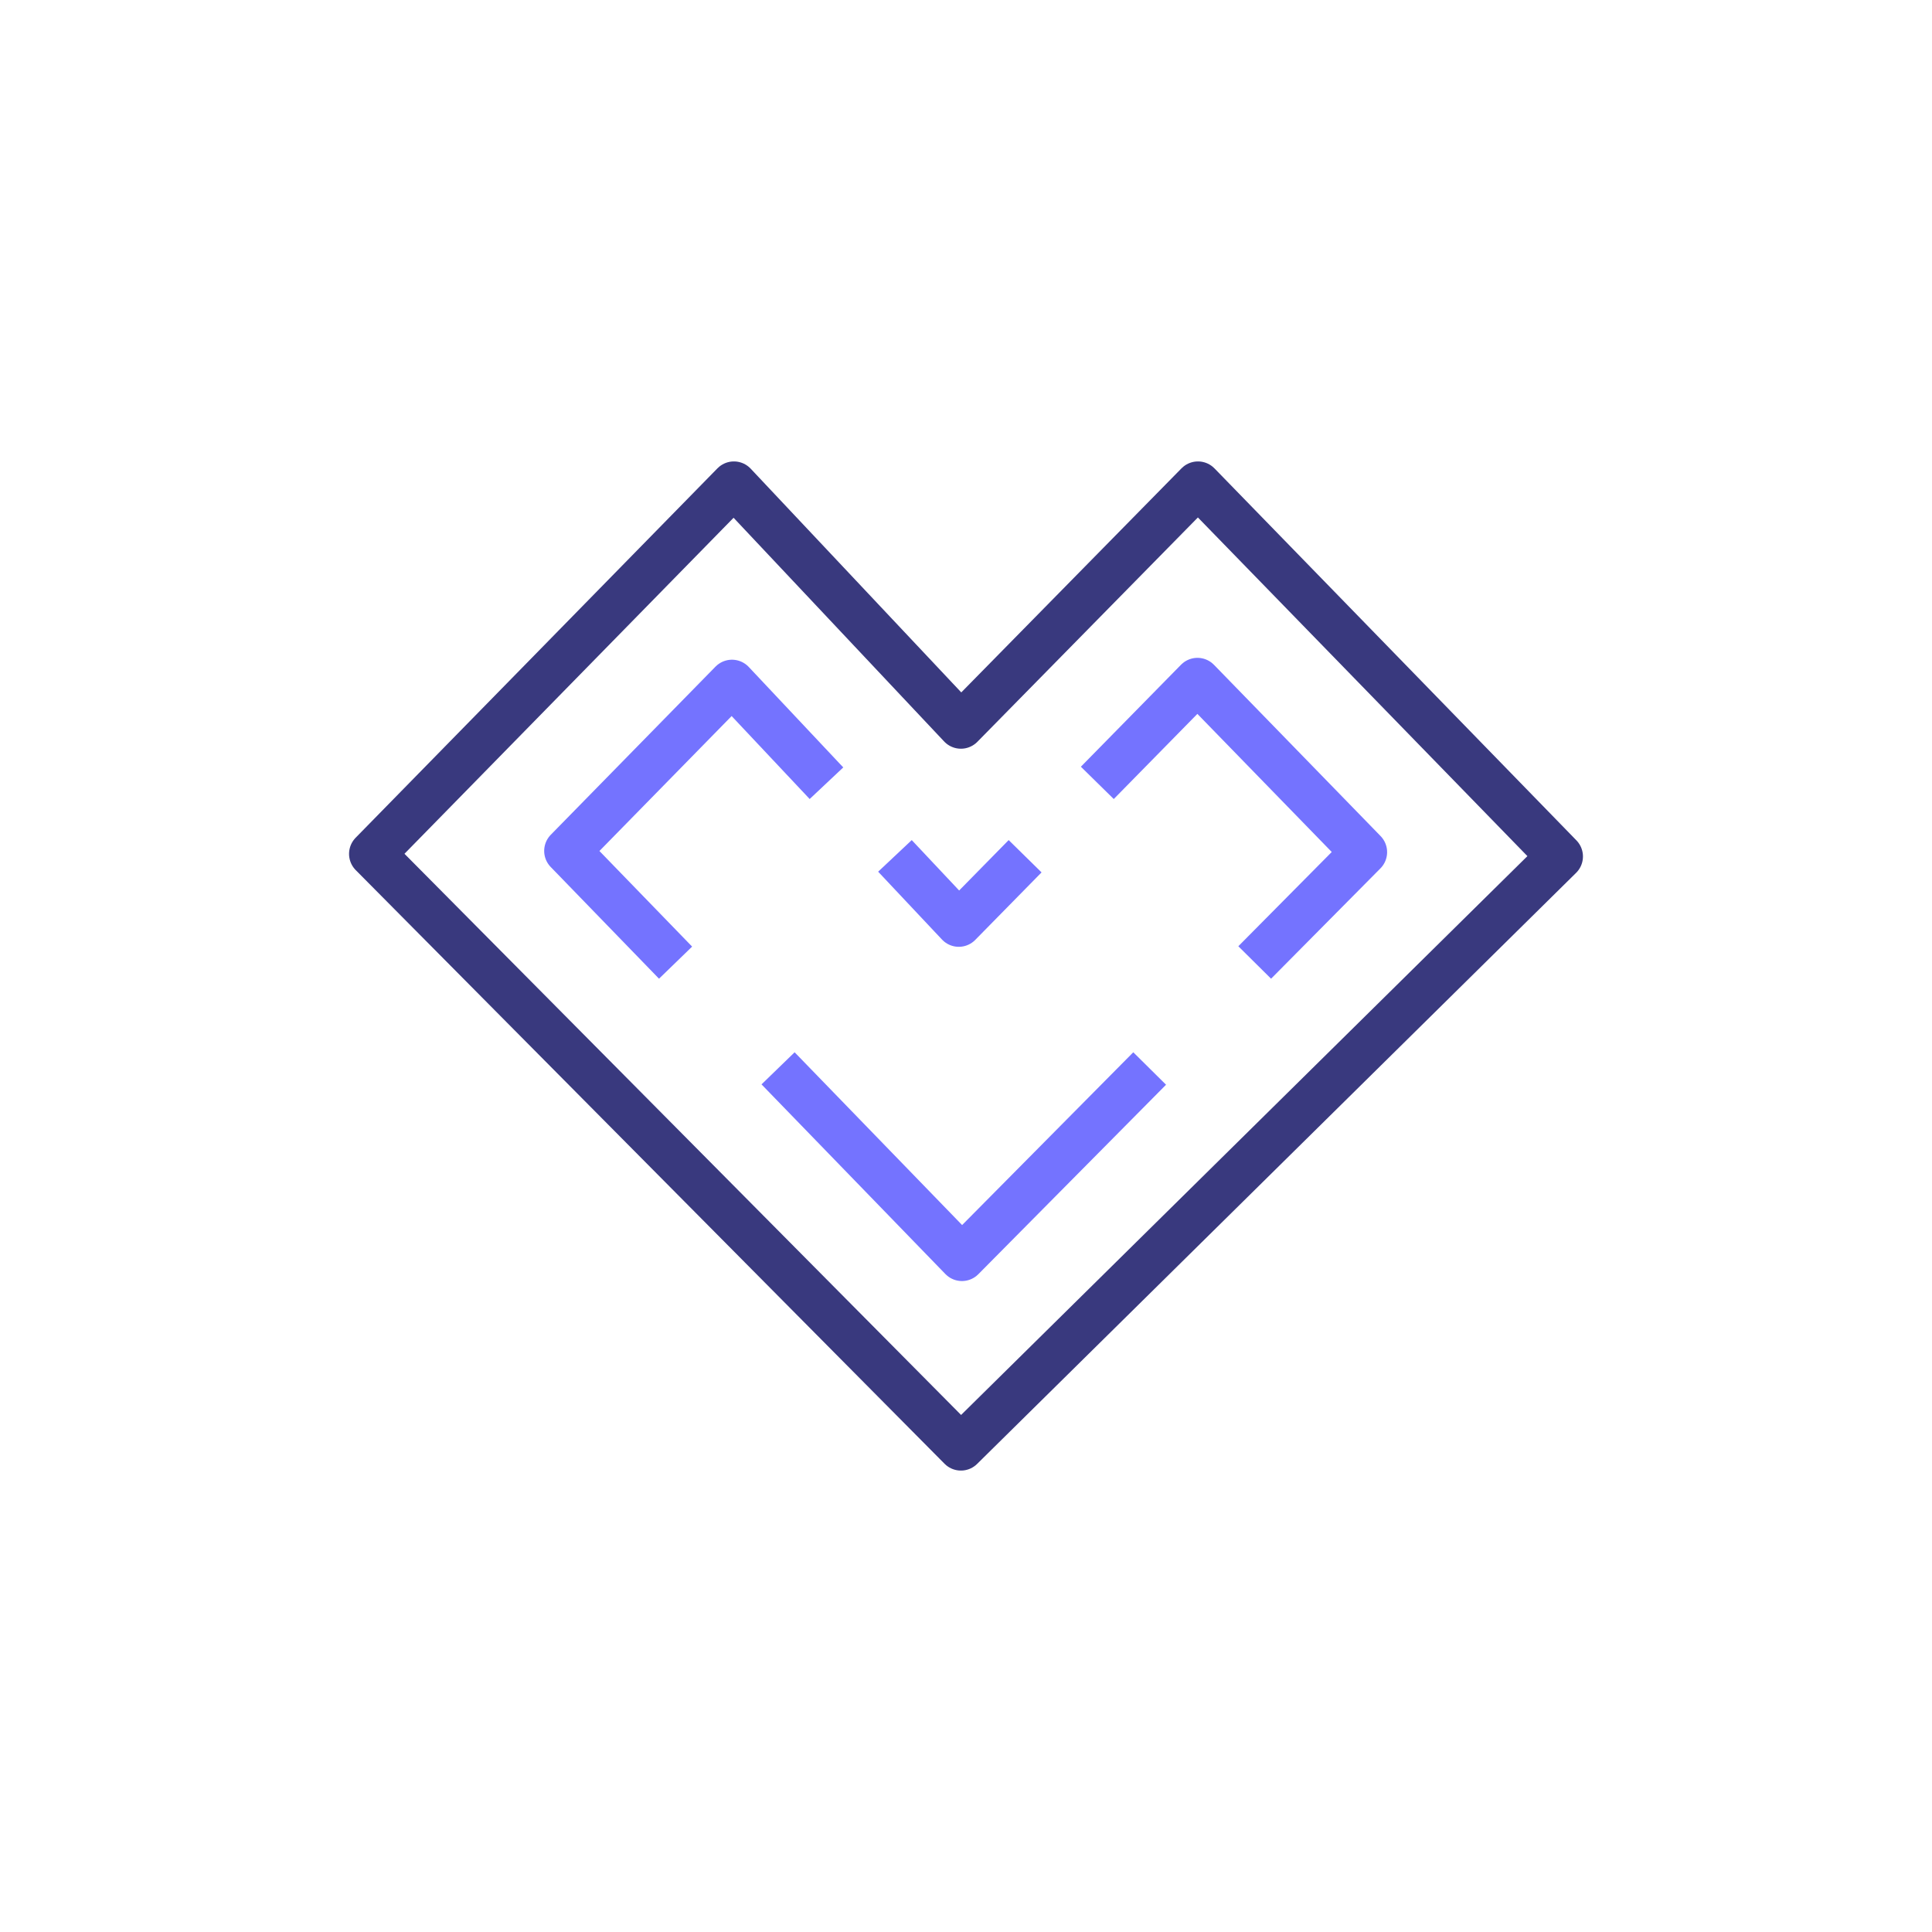 <?xml version="1.0" encoding="UTF-8"?>
<svg id="Layer_1" data-name="Layer 1" xmlns="http://www.w3.org/2000/svg" viewBox="0 0 300 300">
  <defs>
    <style>
      .cls-1 {
        stroke: #39397e;
      }

      .cls-1, .cls-2 {
        fill: none;
        stroke-linecap: square;
        stroke-linejoin: round;
        stroke-width: 7.16px;
      }

      .cls-2 {
        stroke: #7473ff;
      }
    </style>
  </defs>
  <polygon class="cls-1" points="113.96 75.23 149.21 112.68 186.02 75.23 242.22 132.99 149.21 224.77 57.78 132.59 113.96 75.23"/>
  <polyline class="cls-2" points="141.42 135.51 148.88 143.44 156.67 135.51"/>
  <polyline class="cls-2" points="102.41 146.91 88.08 132.13 113.66 106.02 125.88 119.01"/>
  <polyline class="cls-2" points="176 168.46 149.37 195.34 123.31 168.46"/>
  <polyline class="cls-2" points="172.9 119.01 185.94 105.73 211.81 132.32 197.35 146.91"/>
</svg>